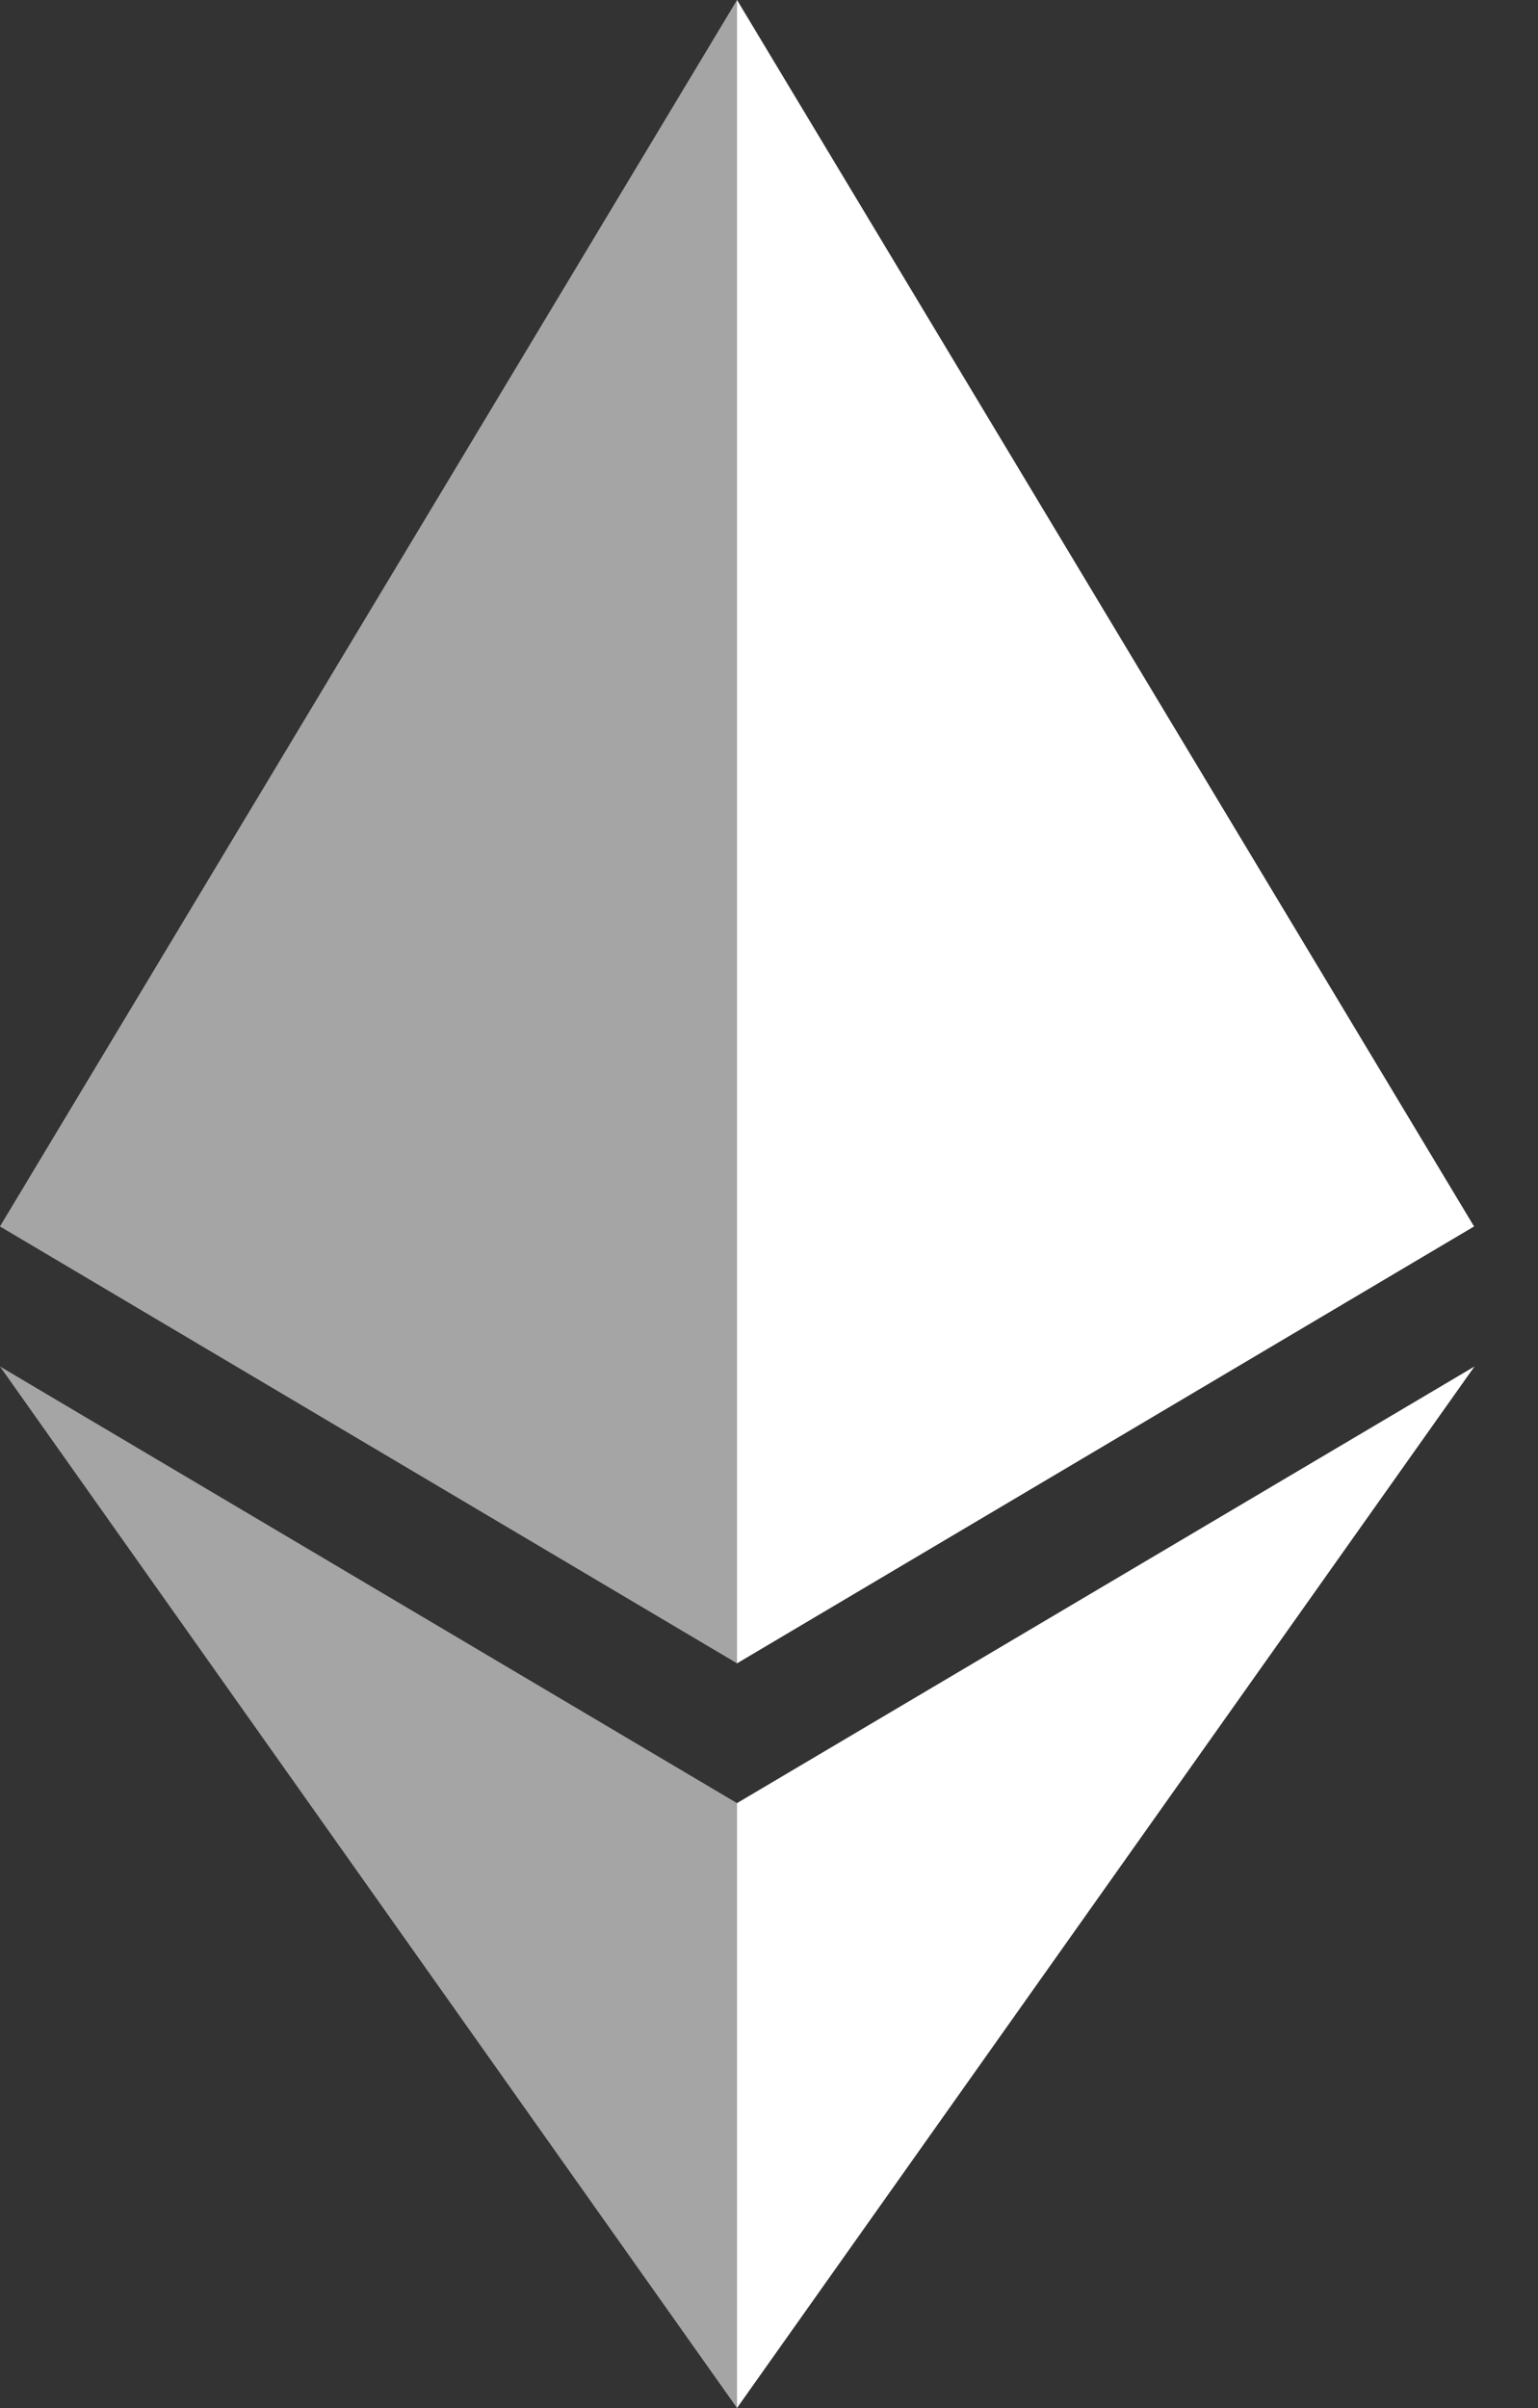 <svg width="23" height="36" viewBox="0 0 23 36" fill="none" xmlns="http://www.w3.org/2000/svg">
<rect x="0" y="0" width="23" height="36" fill="#333333" stroke="none"/>
<g clip-path="url(#clip0_240_8322)">
<path d="M11.022 1.66893e-05L10.781 0.82V24.624L11.022 24.865L22.043 18.334L11.022 1.66893e-05Z" fill="white"/>
<path d="M11.022 1.66893e-05L0 18.334L11.022 24.865V13.311V1.66893e-05Z" fill="#A5A5A5"/>
<path d="M11.021 26.957L10.886 27.123V35.602L11.021 36L22.05 20.429L11.021 26.957Z" fill="white"/>
<path d="M11.022 36V26.957L0 20.429L11.022 36Z" fill="#A5A5A5"/>
<path d="M11.022 24.865L22.044 18.334L11.022 13.311V24.865Z" fill="white"/>
<path d="M0 18.334L11.022 24.865V13.311L0 18.334Z" fill="#A5A5A5"/>
</g>
<defs>
<clipPath id="clip0_240_8322">
<rect width="22.05" height="36" fill="white"/>
</clipPath>
</defs>
</svg>
